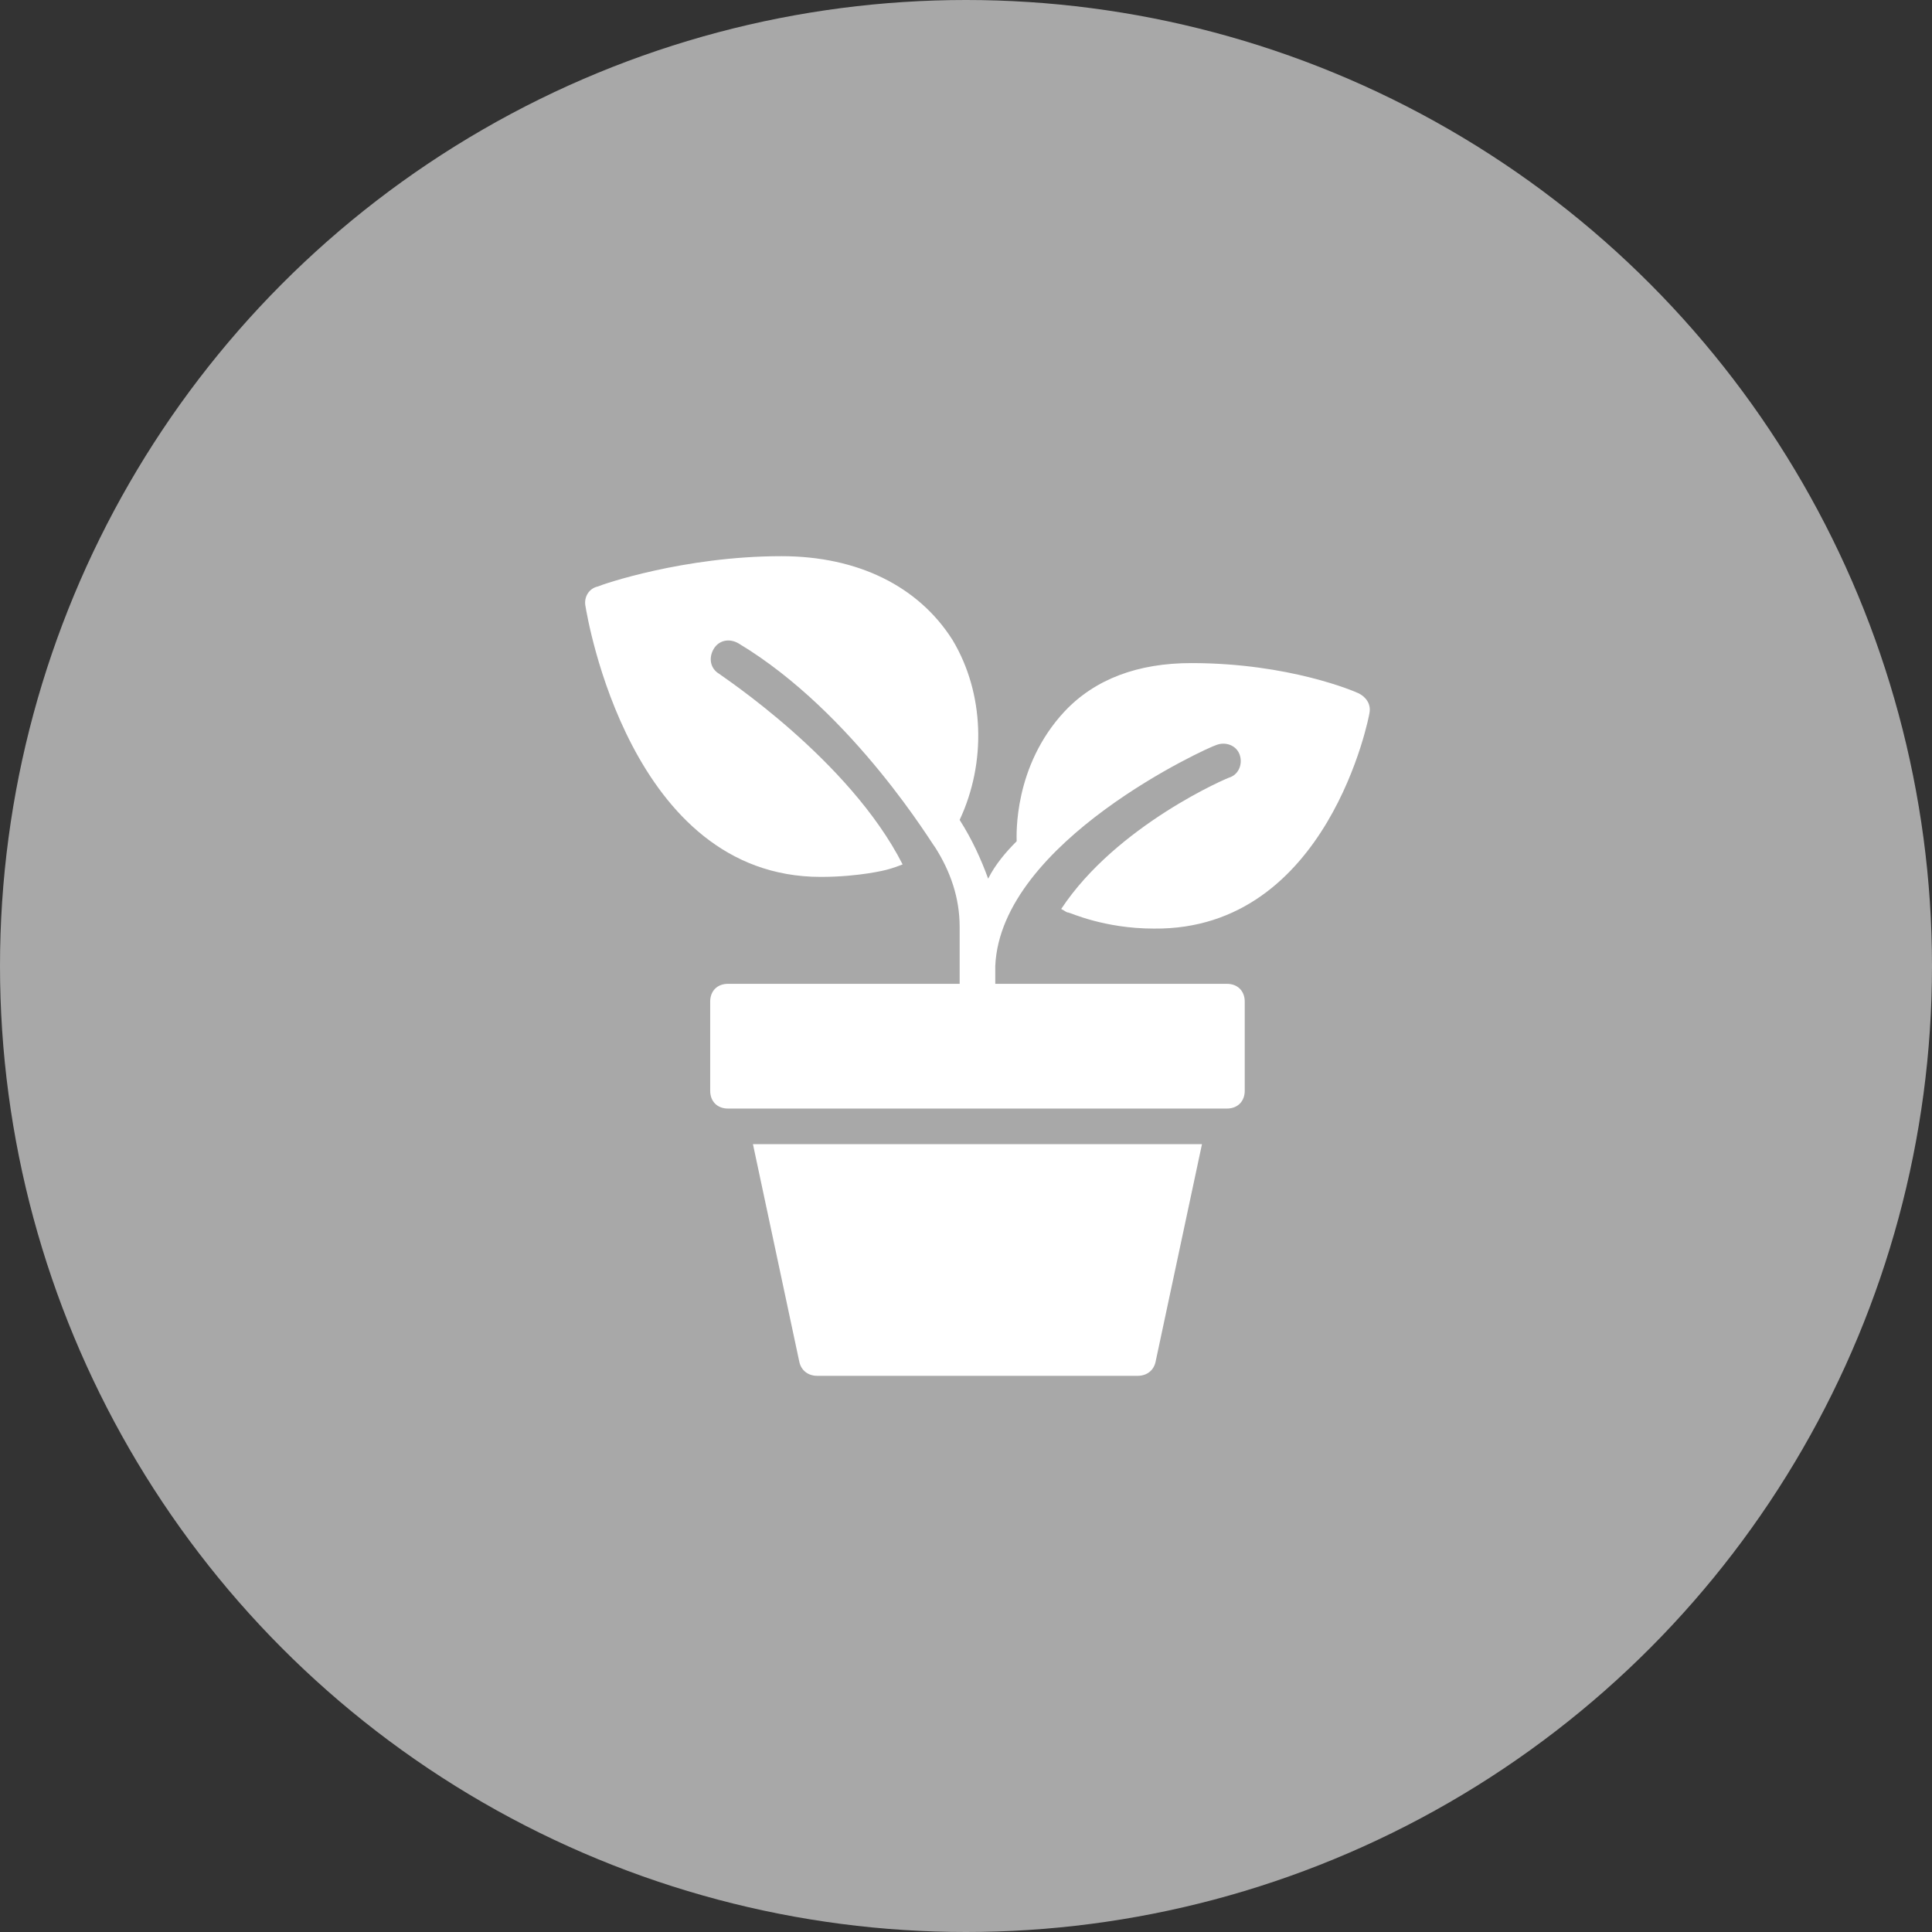 <svg width="66" height="66" viewBox="0 0 66 66" fill="none" xmlns="http://www.w3.org/2000/svg">
<rect x="0" y="0" width="66" height="66" fill="#333333" stroke="none"/>
<circle cx="33" cy="33" r="33" fill="#A8A8A8"/>
<g clip-path="url(#clip0)">
<path d="M26.696 19C23.348 19 20.548 19.974 20.426 20.035C20.122 20.096 19.939 20.4 20 20.704C20.061 21.07 21.522 29.956 28.035 29.956C29.374 29.956 30.287 29.713 30.287 29.713C30.287 29.713 30.53 29.652 30.835 29.53C29.009 25.939 24.626 23.078 24.565 23.017C24.261 22.835 24.2 22.47 24.383 22.165C24.565 21.861 24.93 21.8 25.235 21.983C29.191 24.357 31.93 28.983 31.93 28.922C32.478 29.774 32.783 30.687 32.783 31.661V33V33.061C32.783 33.122 32.783 33.122 32.783 33.183V33.609H24.869C24.504 33.609 24.261 33.852 24.261 34.217V37.261C24.261 37.626 24.504 37.87 24.869 37.87H41.913C42.278 37.87 42.522 37.626 42.522 37.261V34.217C42.522 33.852 42.278 33.609 41.913 33.609H34V33.183C34 33.122 34 33.061 34 33C34.183 28.739 41.304 25.513 41.548 25.452C41.852 25.33 42.217 25.452 42.339 25.756C42.461 26.061 42.339 26.426 42.035 26.548C41.974 26.548 38.139 28.191 36.252 31.052C36.374 31.113 36.435 31.174 36.496 31.174C36.556 31.174 37.713 31.722 39.417 31.722C45.383 31.783 46.783 24.417 46.783 24.357C46.843 24.052 46.661 23.809 46.417 23.687C46.296 23.626 44.043 22.652 40.696 22.652C38.87 22.652 37.409 23.2 36.374 24.296C34.609 26.183 34.73 28.556 34.73 28.739C34.365 29.104 34 29.53 33.757 30.017C33.513 29.348 33.209 28.678 32.783 28.009C33.696 26.061 33.635 23.687 32.539 21.861C31.383 20.035 29.313 19 26.696 19ZM25.722 39.087L27.304 46.513C27.365 46.817 27.609 47 27.913 47H38.87C39.174 47 39.417 46.817 39.478 46.513L41.061 39.087H25.722Z" fill="white"/>
</g>
<defs>
<clipPath id="clip0">
<rect width="26.783" height="28" fill="white" transform="translate(20 19)"/>
</clipPath>
</defs>
</svg>
